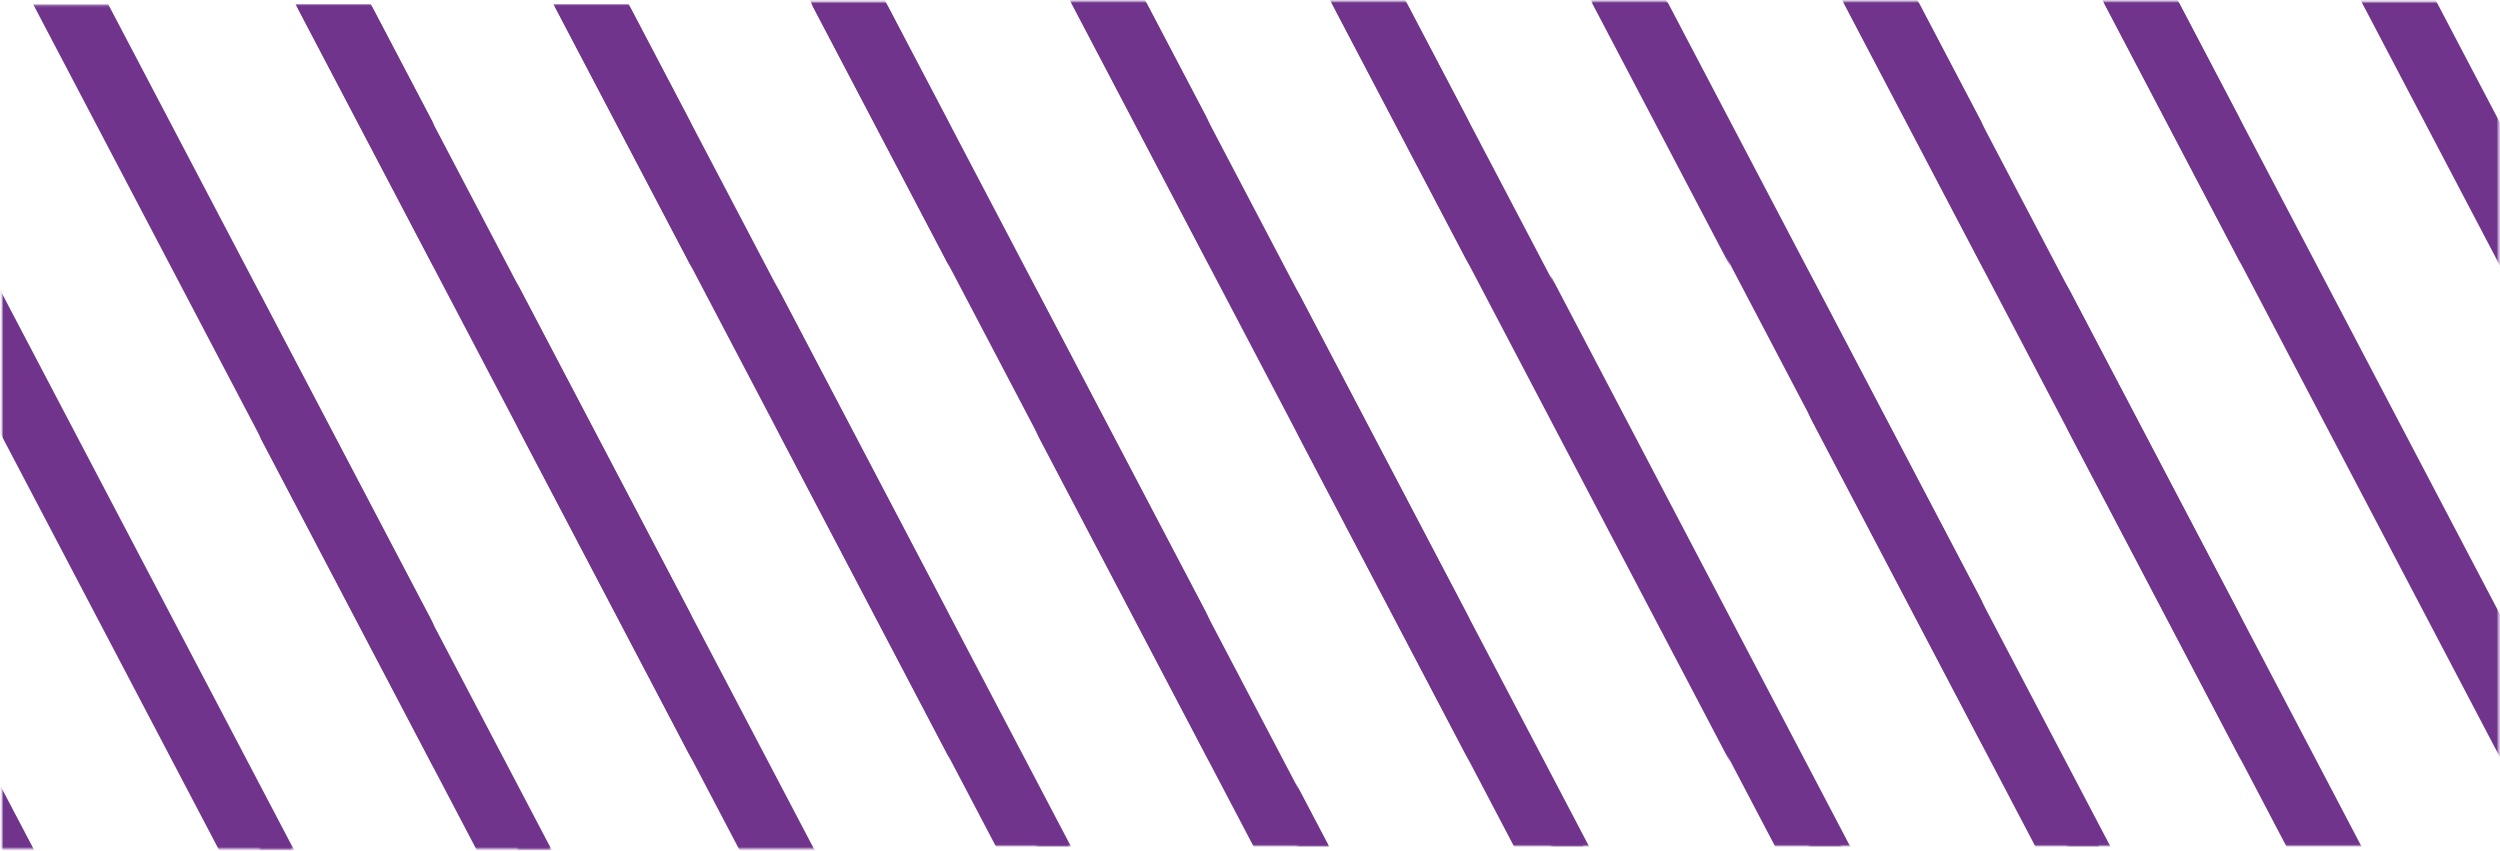 <svg width="1067" height="363" viewBox="0 0 1067 363" fill="none" xmlns="http://www.w3.org/2000/svg">
<mask id="mask0" mask-type="alpha" maskUnits="userSpaceOnUse" x="110" y="2" width="185" height="361">
<rect x="110.878" y="2.124" width="184.037" height="360.181" fill="#70348C"/>
</mask>
<g mask="url(#mask0)">
<rect width="28.885" height="479.309" transform="matrix(0.782 -0.623 0.465 0.885 -48.394 94.621)" fill="#70348C"/>
<rect width="28.881" height="479.244" transform="matrix(0.782 -0.623 0.465 0.886 109.31 -30.227)" fill="#70348C"/>
<rect width="28.881" height="479.244" transform="matrix(0.782 -0.623 0.465 0.886 29.956 32.194)" fill="#70348C"/>
<rect width="28.881" height="479.244" transform="matrix(0.782 -0.623 0.465 0.886 186.659 -92.651)" fill="#70348C"/>
<rect width="28.881" height="479.244" transform="matrix(0.782 -0.623 0.465 0.886 265.011 -155.076)" fill="#70348C"/>
</g>
<mask id="mask1" mask-type="alpha" maskUnits="userSpaceOnUse" x="0" y="2" width="185" height="361">
<rect x="0.904" y="2.124" width="184.037" height="360.181" fill="#70348C"/>
</mask>
<g mask="url(#mask1)">
<rect width="28.885" height="479.309" transform="matrix(0.782 -0.623 0.465 0.885 -158.367 94.621)" fill="#70348C"/>
<rect width="28.881" height="479.244" transform="matrix(0.782 -0.623 0.465 0.886 -2.664 -30.227)" fill="#70348C"/>
<rect width="28.881" height="479.244" transform="matrix(0.782 -0.623 0.465 0.886 -80.018 32.194)" fill="#70348C"/>
<rect width="28.881" height="479.244" transform="matrix(0.782 -0.623 0.465 0.886 76.686 -92.651)" fill="#70348C"/>
<rect width="28.881" height="479.244" transform="matrix(0.782 -0.623 0.465 0.886 155.037 -155.076)" fill="#70348C"/>
</g>
<mask id="mask2" mask-type="alpha" maskUnits="userSpaceOnUse" x="221" y="2" width="185" height="361">
<rect x="221.042" y="2.124" width="184.037" height="360.181" fill="#70348C"/>
</mask>
<g mask="url(#mask2)">
<rect width="28.885" height="479.309" transform="matrix(0.782 -0.623 0.465 0.885 61.77 94.621)" fill="#70348C"/>
<rect width="28.881" height="479.244" transform="matrix(0.782 -0.623 0.465 0.886 219.474 -30.227)" fill="#70348C"/>
<rect width="28.881" height="479.244" transform="matrix(0.782 -0.623 0.465 0.886 142.12 32.194)" fill="#70348C"/>
<rect width="28.881" height="479.244" transform="matrix(0.782 -0.623 0.465 0.886 296.823 -92.651)" fill="#70348C"/>
<rect width="28.881" height="479.244" transform="matrix(0.782 -0.623 0.465 0.886 375.175 -155.076)" fill="#70348C"/>
</g>
<mask id="mask3" mask-type="alpha" maskUnits="userSpaceOnUse" x="442" y="0" width="185" height="361">
<rect x="442.539" y="0.788" width="184.037" height="360.181" fill="#70348C"/>
</mask>
<g mask="url(#mask3)">
<rect width="28.885" height="479.309" transform="matrix(0.782 -0.623 0.465 0.885 283.268 93.285)" fill="#70348C"/>
<rect width="28.881" height="479.244" transform="matrix(0.782 -0.623 0.465 0.886 439.971 -31.564)" fill="#70348C"/>
<rect width="28.881" height="479.244" transform="matrix(0.782 -0.623 0.465 0.886 361.617 30.858)" fill="#70348C"/>
<rect width="28.881" height="479.244" transform="matrix(0.782 -0.623 0.465 0.886 518.32 -93.987)" fill="#70348C"/>
<rect width="28.881" height="479.244" transform="matrix(0.782 -0.623 0.465 0.886 596.672 -156.412)" fill="#70348C"/>
</g>
<mask id="mask4" mask-type="alpha" maskUnits="userSpaceOnUse" x="331" y="0" width="185" height="361">
<rect x="331.565" y="0.788" width="184.037" height="360.181" fill="#70348C"/>
</mask>
<g mask="url(#mask4)">
<rect width="28.885" height="479.309" transform="matrix(0.782 -0.623 0.465 0.885 172.294 93.285)" fill="#70348C"/>
<rect width="28.881" height="479.244" transform="matrix(0.782 -0.623 0.465 0.886 328.997 -31.564)" fill="#70348C"/>
<rect width="28.881" height="479.244" transform="matrix(0.782 -0.623 0.465 0.886 251.644 30.858)" fill="#70348C"/>
<rect width="28.881" height="479.244" transform="matrix(0.782 -0.623 0.465 0.886 407.347 -93.987)" fill="#70348C"/>
<rect width="28.881" height="479.244" transform="matrix(0.782 -0.623 0.465 0.886 485.697 -156.412)" fill="#70348C"/>
</g>
<mask id="mask5" mask-type="alpha" maskUnits="userSpaceOnUse" x="553" y="0" width="185" height="361">
<rect x="553.703" y="0.788" width="184.037" height="360.181" fill="#70348C"/>
</mask>
<g mask="url(#mask5)">
<rect width="28.885" height="479.309" transform="matrix(0.782 -0.623 0.465 0.885 394.432 93.285)" fill="#70348C"/>
<rect width="28.881" height="479.244" transform="matrix(0.782 -0.623 0.465 0.886 551.135 -31.564)" fill="#70348C"/>
<rect width="28.881" height="479.244" transform="matrix(0.782 -0.623 0.465 0.886 472.781 30.858)" fill="#70348C"/>
<rect width="28.881" height="479.244" transform="matrix(0.782 -0.623 0.465 0.886 629.484 -93.987)" fill="#70348C"/>
<rect width="28.881" height="479.244" transform="matrix(0.782 -0.623 0.465 0.886 707.836 -156.412)" fill="#70348C"/>
</g>
<mask id="mask6" mask-type="alpha" maskUnits="userSpaceOnUse" x="772" y="0" width="185" height="361">
<rect x="772.202" y="0.788" width="184.037" height="360.181" fill="#70348C"/>
</mask>
<g mask="url(#mask6)">
<rect width="28.885" height="479.309" transform="matrix(0.782 -0.623 0.465 0.885 612.931 93.285)" fill="#70348C"/>
<rect width="28.881" height="479.244" transform="matrix(0.782 -0.623 0.465 0.886 769.634 -31.564)" fill="#70348C"/>
<rect width="28.881" height="479.244" transform="matrix(0.782 -0.623 0.465 0.886 695.28 30.858)" fill="#70348C"/>
<rect width="28.881" height="479.244" transform="matrix(0.782 -0.623 0.465 0.886 847.983 -93.987)" fill="#70348C"/>
<rect width="28.881" height="479.244" transform="matrix(0.782 -0.623 0.465 0.886 926.335 -156.412)" fill="#70348C"/>
</g>
<mask id="mask7" mask-type="alpha" maskUnits="userSpaceOnUse" x="662" y="0" width="185" height="361">
<rect x="662.229" y="0.788" width="184.037" height="360.181" fill="#70348C"/>
</mask>
<g mask="url(#mask7)">
<rect width="28.885" height="479.309" transform="matrix(0.782 -0.623 0.465 0.885 502.957 93.285)" fill="#70348C"/>
<rect width="28.881" height="479.244" transform="matrix(0.782 -0.623 0.465 0.886 662.66 -31.564)" fill="#70348C"/>
<path d="M584.307 30.858L606.895 12.862L829.52 437.259L806.932 455.255L584.307 30.858Z" fill="#70348C"/>
<rect width="28.881" height="479.244" transform="matrix(0.782 -0.623 0.465 0.886 737.01 -93.987)" fill="#70348C"/>
<rect width="28.881" height="479.244" transform="matrix(0.782 -0.623 0.465 0.886 816.361 -156.412)" fill="#70348C"/>
</g>
<mask id="mask8" mask-type="alpha" maskUnits="userSpaceOnUse" x="882" y="0" width="185" height="361">
<rect x="882.366" y="0.788" width="184.037" height="360.181" fill="#70348C"/>
</mask>
<g mask="url(#mask8)">
<rect width="28.885" height="479.309" transform="matrix(0.782 -0.623 0.465 0.885 723.095 93.285)" fill="#70348C"/>
<rect width="28.881" height="479.244" transform="matrix(0.782 -0.623 0.465 0.886 880.798 -31.564)" fill="#70348C"/>
<rect width="28.881" height="479.244" transform="matrix(0.782 -0.623 0.465 0.886 802.444 30.858)" fill="#70348C"/>
<rect width="28.881" height="479.244" transform="matrix(0.782 -0.623 0.465 0.886 958.147 -93.987)" fill="#70348C"/>
<rect width="28.881" height="479.244" transform="matrix(0.782 -0.623 0.465 0.886 1036.5 -156.412)" fill="#70348C"/>
</g>
</svg>
